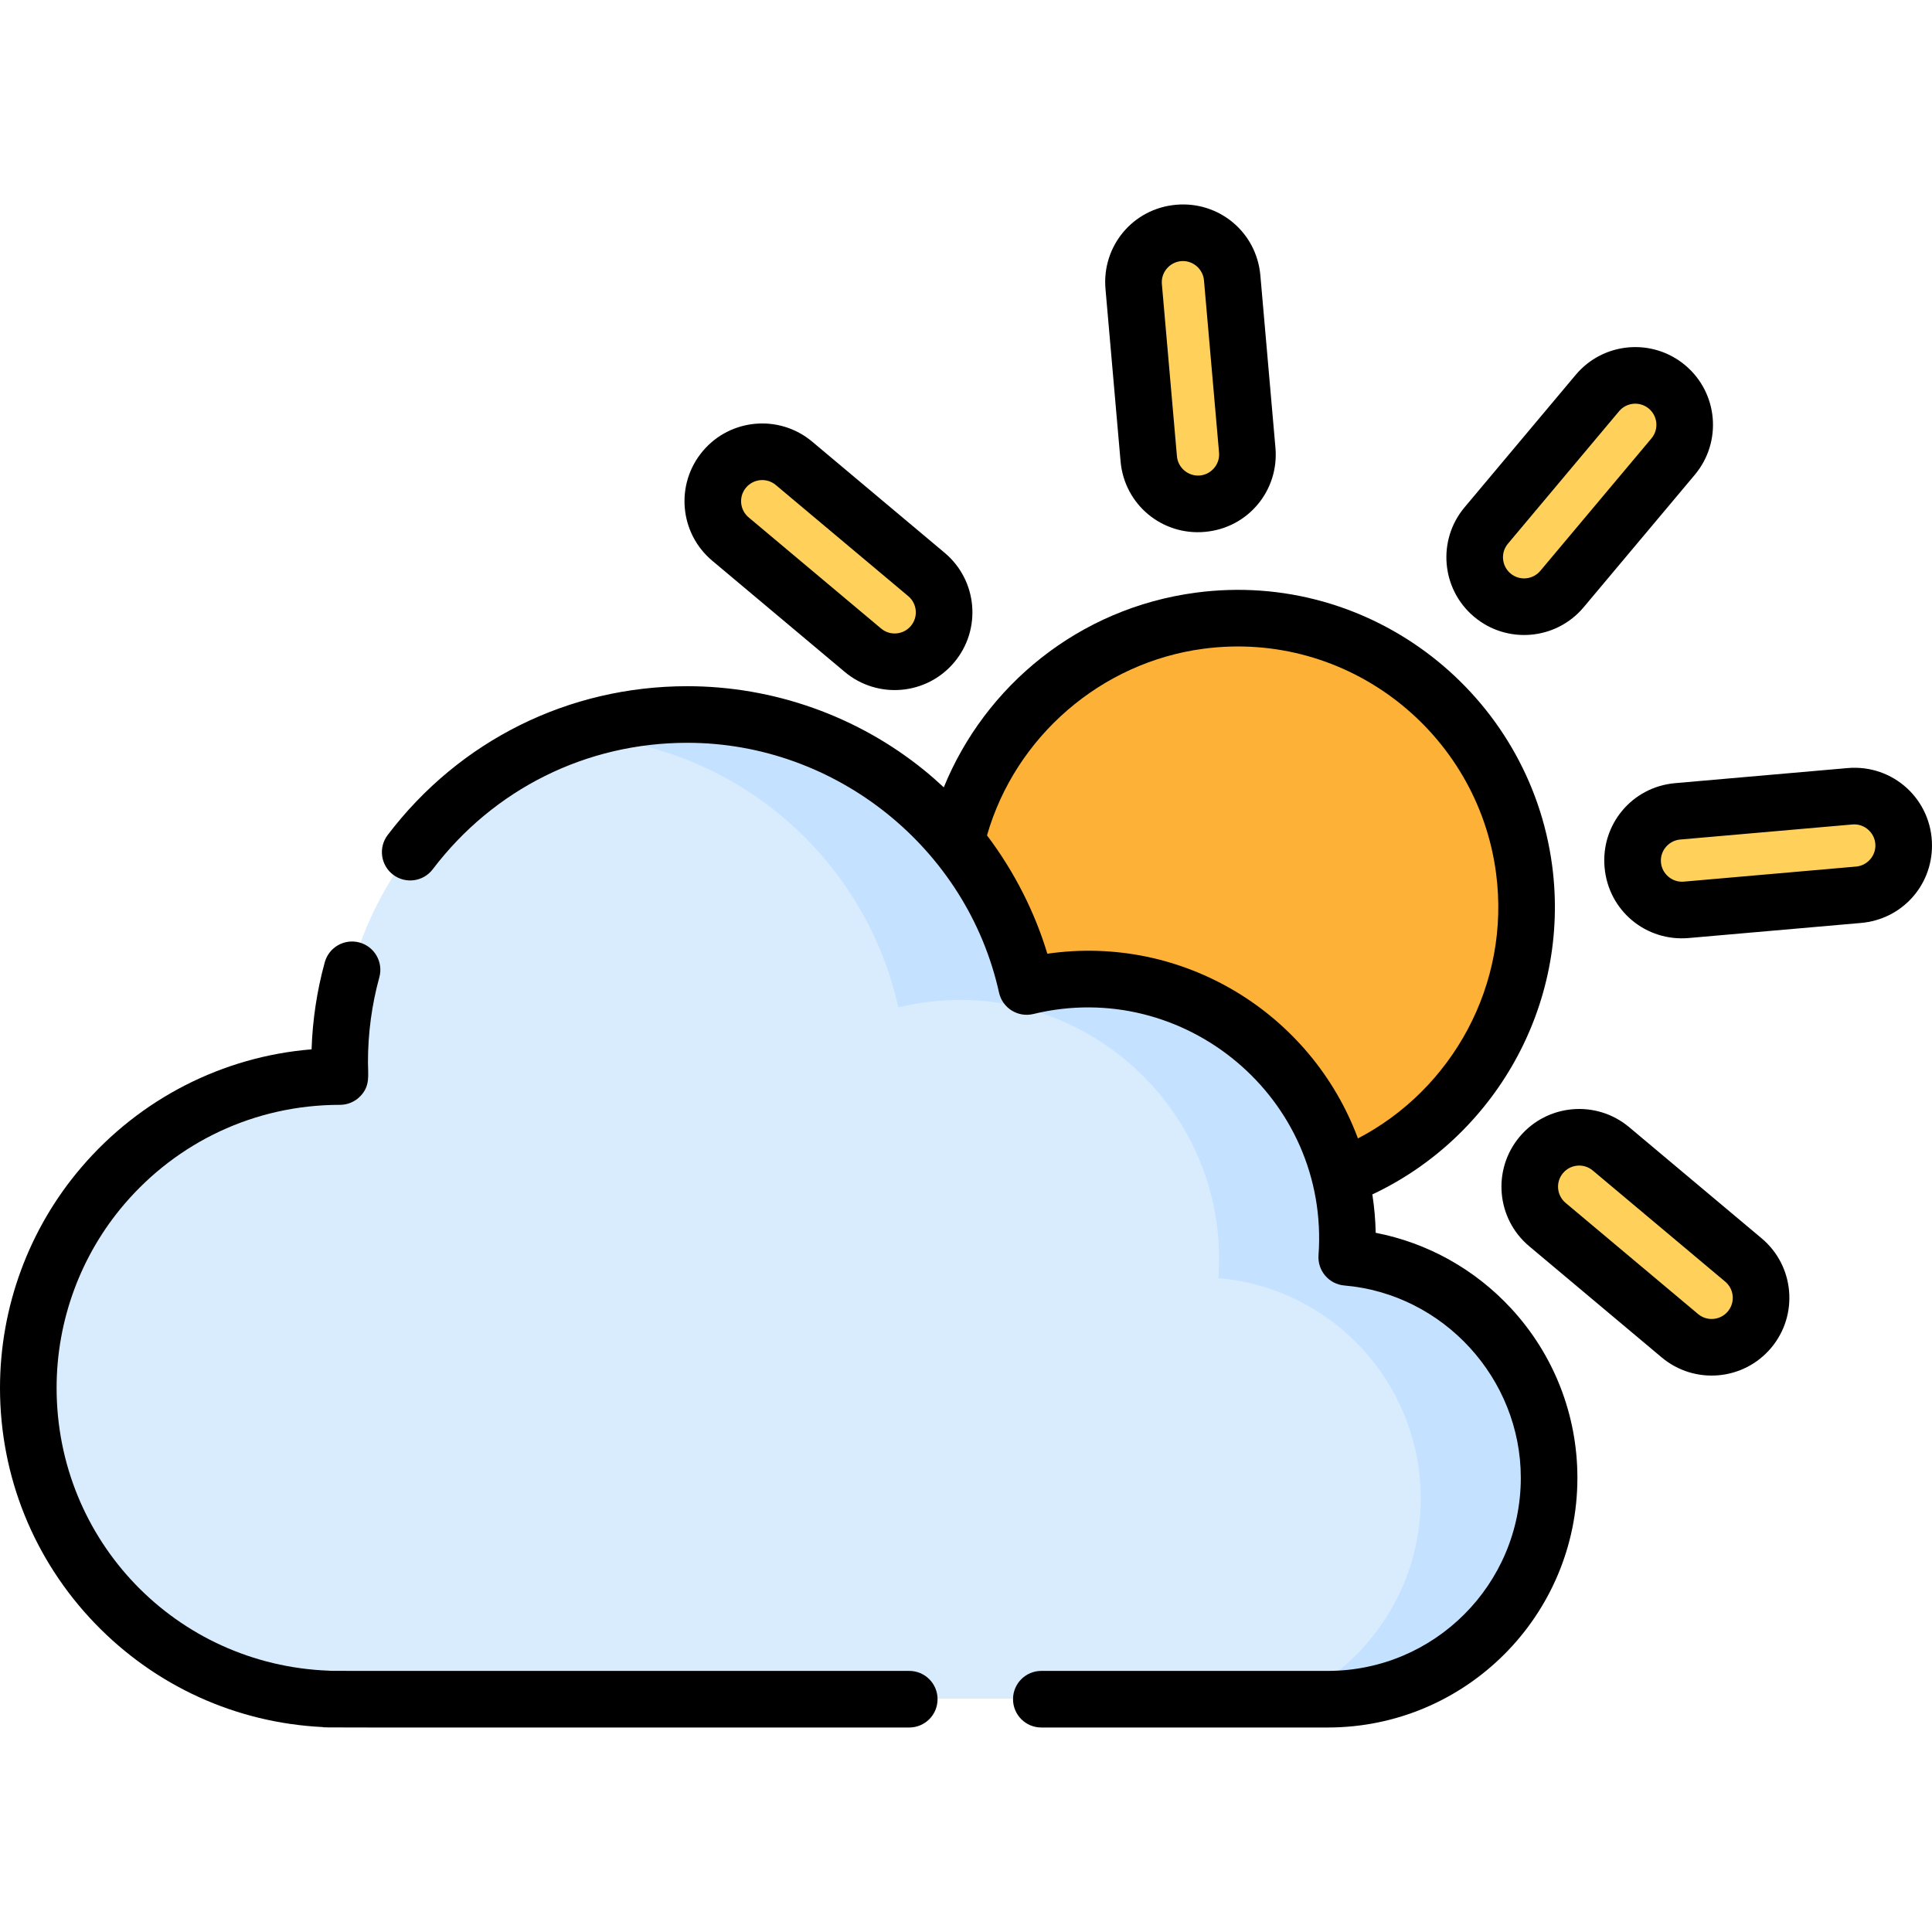 <svg id="Capa_1" enable-background="new 0 0 512 512" height="512" viewBox="0 0 512 512" width="512" xmlns="http://www.w3.org/2000/svg"><g><g><circle cx="327.978" cy="240.557" fill="#feb137" r="76.584"/><g fill="#ffd15b"><path d="m318.623 133.627c-7.207.631-13.561-4.701-14.191-11.908l-3.994-45.651c-.631-7.207 4.701-13.561 11.908-14.191 7.207-.631 13.561 4.701 14.191 11.908l3.994 45.651c.631 7.207-4.701 13.56-11.908 14.191z"/><path d="m318.623 133.627c-7.207.631-13.561-4.701-14.191-11.908l-3.994-45.651c-.631-7.207 4.701-13.561 11.908-14.191 7.207-.631 13.561 4.701 14.191 11.908l3.994 45.651c.631 7.207-4.701 13.56-11.908 14.191z"/><path d="m432.699 229.348c-.631-7.207 4.701-13.561 11.908-14.191l45.651-3.994c7.207-.631 13.561 4.701 14.191 11.908.631 7.207-4.701 13.561-11.908 14.191l-45.651 3.994c-7.207.63-13.561-4.701-14.191-11.908z"/><path d="m408.464 306.21c4.65-5.542 12.913-6.265 18.455-1.615l35.104 29.456c5.542 4.65 6.265 12.913 1.615 18.455-4.65 5.542-12.913 6.265-18.455 1.615l-35.104-29.456c-5.542-4.65-6.265-12.913-1.615-18.455z"/><path d="m408.464 306.21c4.65-5.542 12.913-6.265 18.455-1.615l35.104 29.456c5.542 4.65 6.265 12.913 1.615 18.455-4.65 5.542-12.913 6.265-18.455 1.615l-35.104-29.456c-5.542-4.65-6.265-12.913-1.615-18.455z"/><path d="m191.963 124.544c4.65-5.542 12.913-6.265 18.455-1.615l35.104 29.456c5.542 4.65 6.265 12.913 1.615 18.455-4.65 5.542-12.913 6.265-18.455 1.615l-35.104-29.456c-5.543-4.651-6.266-12.913-1.615-18.455z"/><path d="m441.782 102.687c5.542 4.65 6.265 12.913 1.615 18.455l-29.456 35.104c-4.65 5.542-12.913 6.265-18.455 1.615-5.542-4.65-6.265-12.913-1.615-18.455l29.456-35.104c4.65-5.542 12.913-6.265 18.455-1.615z"/></g><path d="m356.904 333.056c3.336-46.713-39.674-82.721-84.824-71.761-9.153-41.242-45.942-72.084-89.939-72.084-52.143 0-94.189 43.329-92.049 95.943-45.061-.158-82.592 36.494-82.592 82.506 0 44.496 35.224 80.758 79.308 82.44v.068h265.052c32.403 0 58.671-26.268 58.671-58.671-.001-30.702-23.588-55.88-53.627-58.441z" fill="#d8ecfe"/><path d="m356.904 333.056c3.336-46.713-39.674-82.721-84.824-71.761-9.153-41.242-45.942-72.084-89.939-72.084-11.25 0-22.029 2.021-31.997 5.714 43.098.929 78.908 31.432 87.921 72.04 45.15-10.96 88.16 25.048 84.824 71.761 30.039 2.56 53.626 27.738 53.626 58.44 0 23.39-13.69 43.577-33.492 53.001h8.837c32.403 0 58.67-26.268 58.67-58.671 0-30.701-23.587-55.879-53.626-58.44z" fill="#c4e2ff"/></g><g><path d="m296.96 122.233c1.014 11.548 11.065 19.729 22.32 18.723 11.531-1.011 19.722-11.04 18.723-22.315l-3.994-45.654c-1.013-11.528-11.035-19.718-22.317-18.723-11.558 1.012-19.72 11.06-18.726 22.316zm16.542-53.049c2.868 0 5.313 2.246 5.563 5.111l3.995 45.656c.015.167.021.333.021.497 0 2.869-2.246 5.313-5.112 5.564-.002 0-.003 0-.004.001-3.087.261-5.797-2.062-6.063-5.091l-3.995-45.654c-.015-.168-.021-.334-.021-.499.001-3.009 2.482-5.585 5.616-5.585z"/><path d="m489.604 203.549-45.654 3.993c-11.55 1.014-19.728 11.069-18.722 22.32 1.012 11.532 11.037 19.719 22.314 18.723l45.652-3.994c10.721-.938 18.805-9.754 18.805-20.507.001-12.171-10.293-21.604-22.395-20.535zm2.284 26.099-45.655 3.995c-3.088.266-5.797-2.06-6.062-5.093 0 0 0-.001-.001-.002-.272-3.118 2.089-5.8 5.09-6.063l45.655-3.994c.168-.015.334-.021.499-.021 2.868 0 5.313 2.246 5.564 5.115.015.168.021.334.021.499.001 2.869-2.245 5.313-5.111 5.564z"/><path d="m466.845 328.164-35.105-29.457c-8.692-7.291-21.692-6.197-29.021 2.54-.001 0-.001 0-.001 0-7.294 8.697-6.196 21.691 2.54 29.021l35.105 29.457c8.692 7.291 21.691 6.198 29.021-2.54 7.294-8.697 6.197-21.691-2.539-29.021zm-8.951 19.38c-1.968 2.344-5.495 2.697-7.889.689l-35.105-29.456c-2.336-1.961-2.708-5.483-.689-7.89 1.965-2.344 5.494-2.697 7.888-.689l35.105 29.456c2.34 1.966 2.703 5.489.69 7.89z"/><path d="m188.756 148.602 35.105 29.457c8.693 7.292 21.693 6.195 29.019-2.538 7.296-8.693 6.2-21.691-2.538-29.022l-35.105-29.457c-8.691-7.291-21.691-6.197-29.021 2.54-7.294 8.691-6.197 21.689 2.54 29.02zm8.951-19.378c0-.001.001-.001.001-.002 1.966-2.344 5.494-2.697 7.889-.689l35.104 29.456c2.345 1.969 2.701 5.495.69 7.89-1.966 2.344-5.494 2.697-7.889.689l-35.104-29.456c-2.333-1.958-2.711-5.483-.691-7.888z"/><path d="m390.665 163.465c8.691 7.291 21.691 6.197 29.021-2.539l29.457-35.105c7.291-8.692 6.197-21.692-2.54-29.021 0-.001 0-.001 0-.001-8.691-7.291-21.691-6.197-29.021 2.539l-29.457 35.105c-7.291 8.692-6.198 21.691 2.54 29.022zm8.951-19.38 29.456-35.105c1.967-2.344 5.494-2.697 7.89-.689 2.344 1.968 2.697 5.495.689 7.889l-29.456 35.105c-1.967 2.344-5.494 2.697-7.89.689-2.343-1.968-2.696-5.495-.689-7.889z"/><path d="m240.964 442.809c-169.066 0-151.355.029-153.87-.062-40.427-1.543-72.094-34.462-72.094-74.945 0-17.858 6.378-35.152 17.959-48.697 13.952-16.317 34.398-26.31 57.133-26.31 2.042 0 3.996-.832 5.41-2.306 2.646-2.754 2.012-5.456 2.012-9.036 0-7.625 1.014-15.18 3.013-22.456 1.098-3.994-1.251-8.122-5.245-9.22-3.997-1.098-8.122 1.251-9.219 5.245-2.06 7.498-3.231 15.241-3.493 23.065-23.52 1.907-45.447 13.065-61.011 31.269-.006.007-.012.014-.018.021-13.892 16.257-21.541 37.004-21.541 58.425 0 23.434 8.958 45.623 25.225 62.482 15.979 16.56 37.337 26.267 60.245 27.405 1 .18-8.493.119 155.494.119 4.142 0 7.5-3.357 7.5-7.5s-3.358-7.499-7.5-7.499z"/><path d="m364.573 326.706c-.063-3.454-.376-6.846-.886-10.174 32.17-15.106 52.543-49.95 47.656-87.093-5.981-45.432-47.897-78.515-94.34-72.39-31.217 4.11-55.975 24.817-66.891 51.608-1.681-1.572-3.413-3.094-5.206-4.55-17.669-14.352-39.959-22.255-62.764-22.255-31.434 0-60.376 14.377-79.406 39.444-2.504 3.3-1.86 8.004 1.439 10.509 3.298 2.504 8.003 1.86 10.508-1.438 16.168-21.299 40.756-33.515 67.458-33.515 39.463 0 74.153 27.983 82.617 66.209.905 4.067 4.983 6.656 9.092 5.663 40.009-9.719 78.559 22.306 75.573 63.939-.291 4.092 2.758 7.658 6.845 8.007 26.222 2.235 46.763 24.623 46.763 50.968.001 28.202-22.842 51.17-51.171 51.17h-75.896c-4.143 0-7.5 3.357-7.5 7.5s3.357 7.5 7.5 7.5h75.896c36.541 0 66.172-29.623 66.171-66.171 0-16.681-6.229-32.613-17.538-44.86-9.622-10.418-22.181-17.396-35.92-20.071zm-87.014-73.959c-3.284-10.897-8.701-21.72-15.994-31.361 7.527-26.171 30.254-45.891 57.399-49.465 38.259-5.038 72.604 22.227 77.509 59.476 3.882 29.495-11.618 57.271-36.606 70.297-12.332-33.127-46.268-54.155-82.308-48.947z"/></g></g></svg>